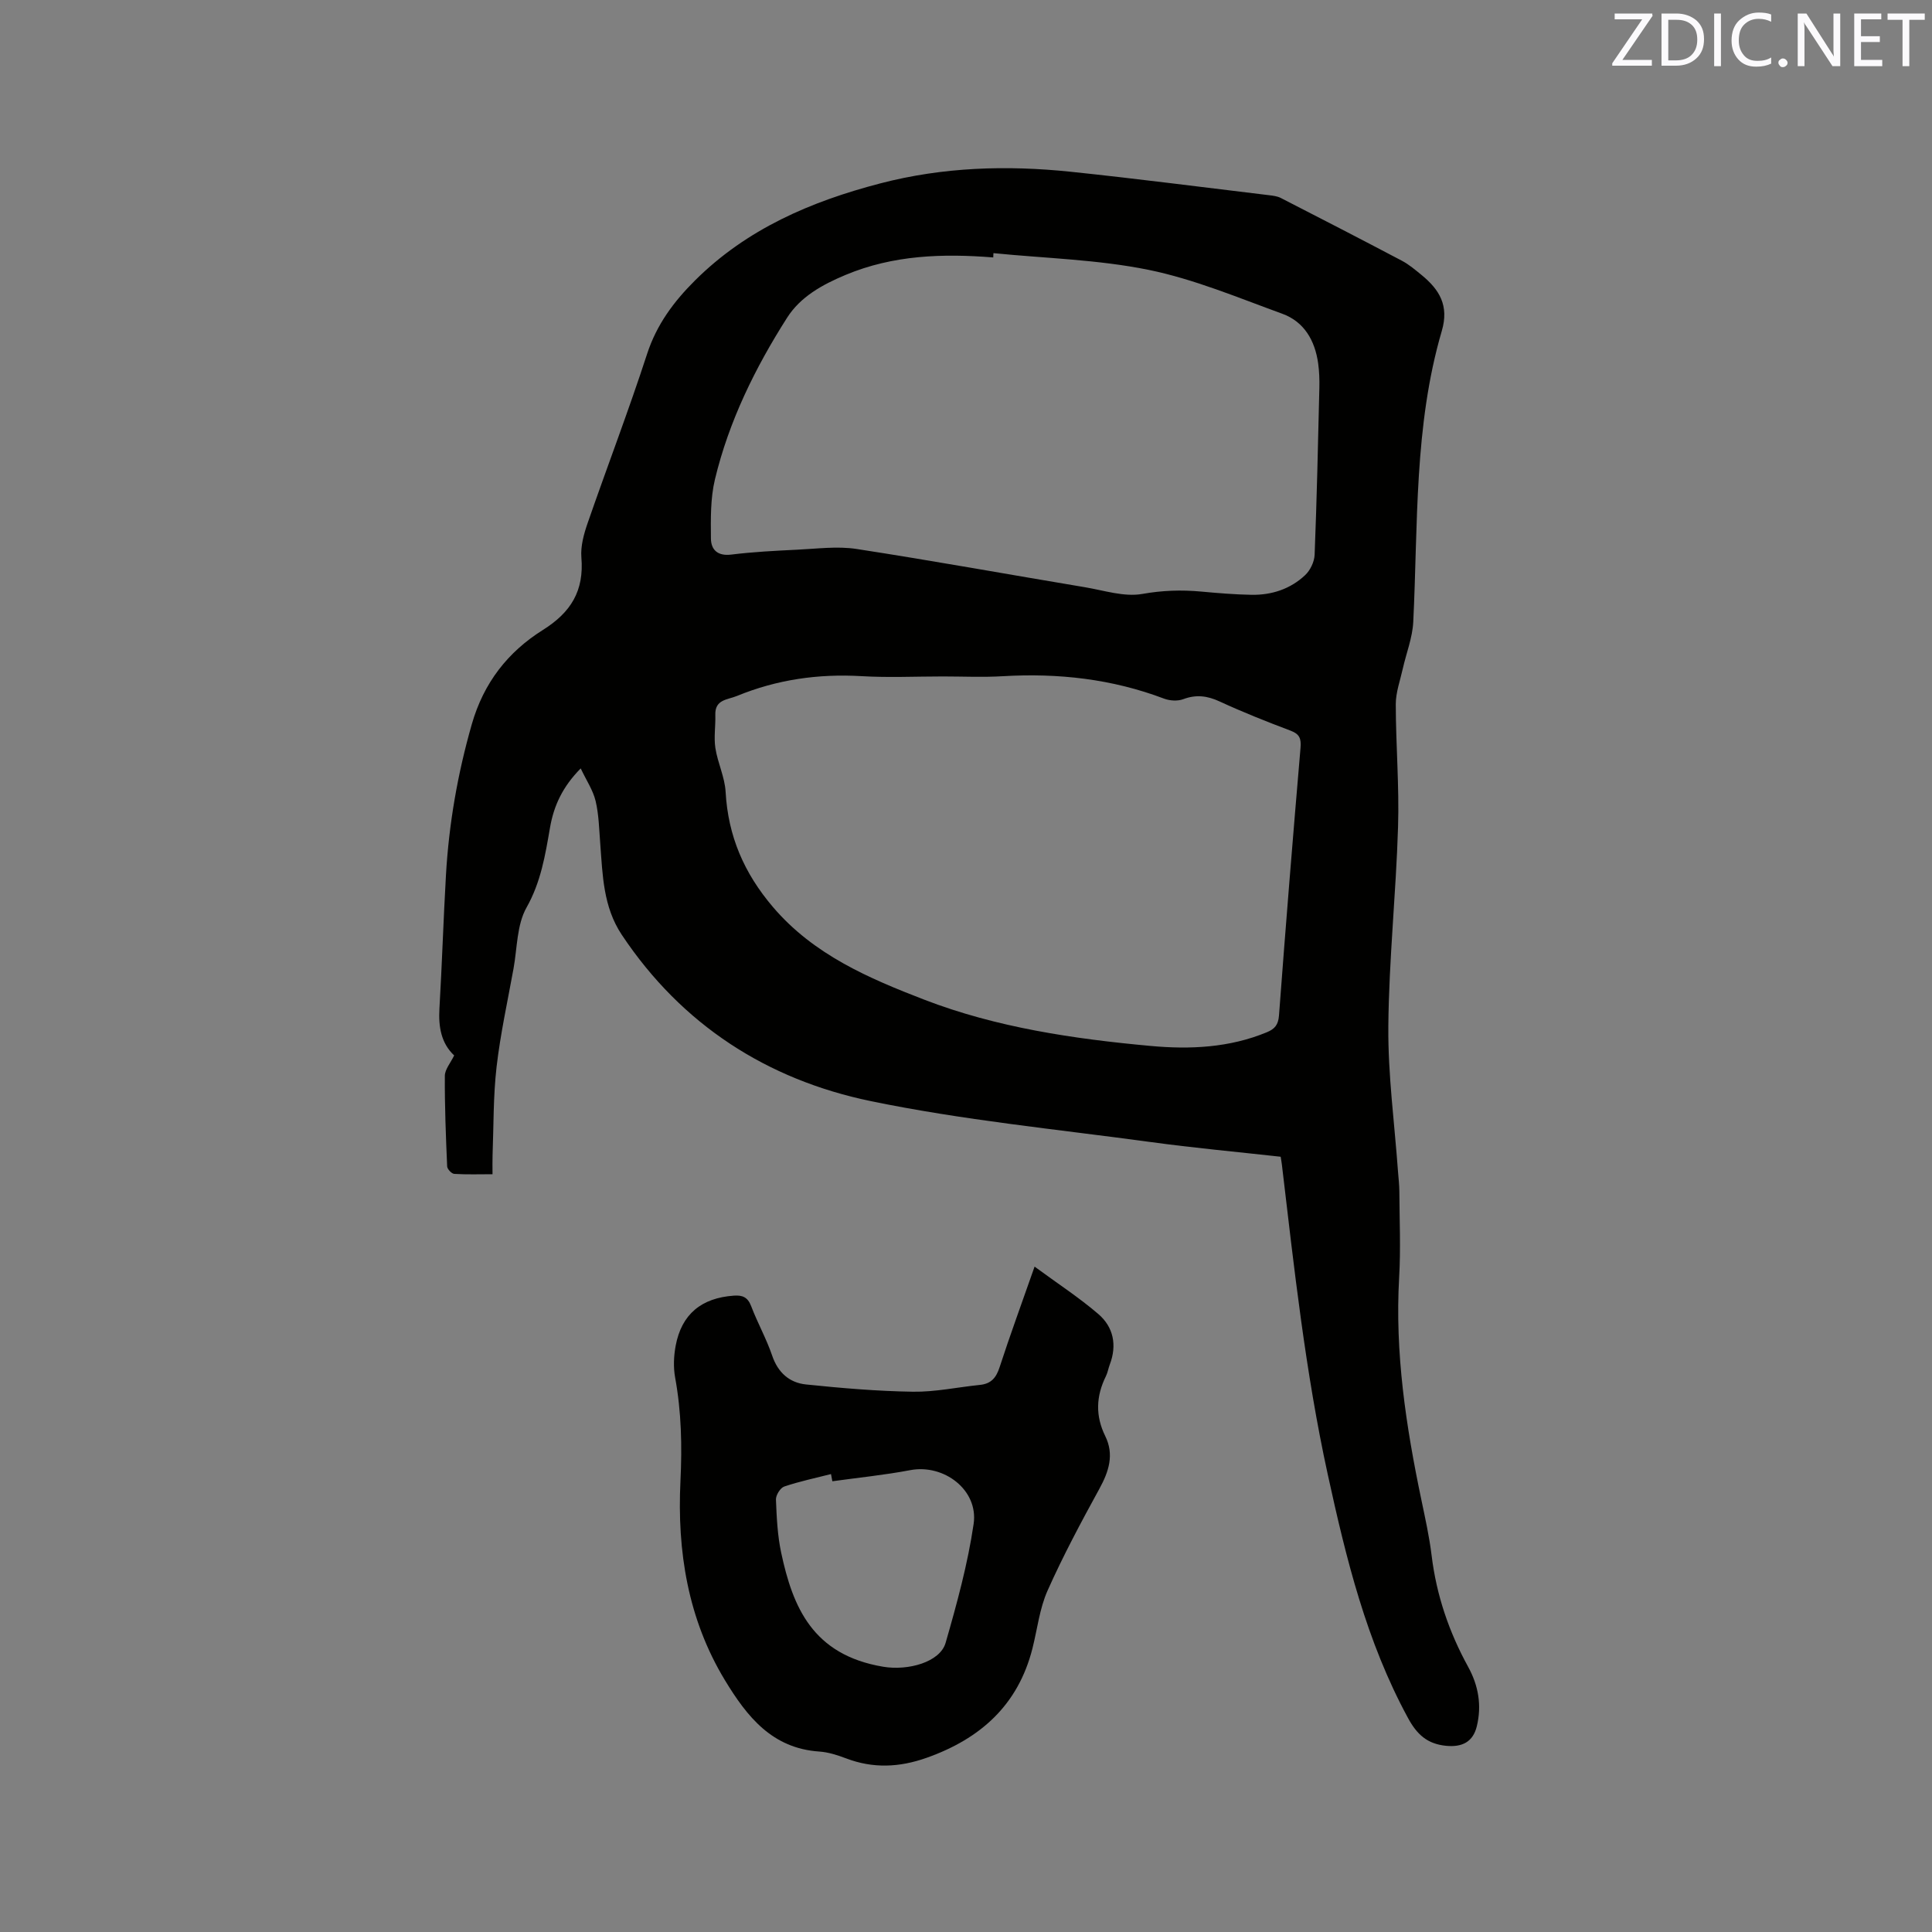 <svg enable-background="new 0 0 400 400" viewBox="0 0 400 400" xmlns="http://www.w3.org/2000/svg"><rect x="0" y="0" width="400" height="400" fill="#808080" stroke="none"/><path d="m265.15 239.49c-9.17-1.02-18.14-1.84-27.05-3.06-19.31-2.63-38.79-4.52-57.83-8.46-21.44-4.44-39.11-15.78-51.53-34.42-3.87-5.81-3.97-12.38-4.47-18.92-.23-2.95-.28-5.96-.96-8.81-.54-2.24-1.92-4.27-3.08-6.73-3.75 3.79-5.57 7.73-6.35 12.23-.99 5.7-1.88 11.28-4.87 16.58-2.02 3.58-1.92 8.38-2.69 12.64-1.23 6.77-2.72 13.52-3.51 20.35-.7 6.07-.6 12.23-.83 18.34-.04 1.15-.01 2.3-.01 3.88-2.7 0-5.32.09-7.92-.07-.54-.03-1.44-.98-1.47-1.54-.27-6.25-.52-12.5-.48-18.76.01-1.33 1.17-2.65 1.93-4.22-2.71-2.56-3.27-5.95-3.05-9.71.54-9.2.82-18.42 1.35-27.62.61-10.61 2.41-20.97 5.35-31.24 2.47-8.63 7.51-15 14.7-19.51 5.87-3.68 8.56-8.15 7.99-15.01-.19-2.32.5-4.84 1.28-7.09 4.05-11.7 8.49-23.28 12.32-35.05 1.98-6.09 5.52-10.84 9.92-15.22 10.72-10.67 24-16.36 38.36-20.1 13-3.39 26.19-3.79 39.43-2.41 13.7 1.43 27.36 3.21 41.03 4.85.83.1 1.72.2 2.45.57 8.38 4.29 16.75 8.61 25.08 13 1.48.78 2.8 1.91 4.11 2.98 3.66 3.01 5.7 6.3 4.16 11.55-5.77 19.68-4.92 40.05-5.91 60.24-.16 3.27-1.45 6.49-2.18 9.74-.54 2.43-1.44 4.87-1.44 7.31.01 8.48.74 16.97.47 25.44-.42 13.76-1.89 27.49-2.01 41.24-.09 10.01 1.28 20.03 2 30.05.1 1.37.27 2.74.28 4.12.03 5.94.3 11.89-.04 17.81-.9 15.6 1.41 30.84 4.59 46.02.8 3.84 1.66 7.68 2.13 11.56 1 8.22 3.6 15.85 7.57 23.07 2.12 3.86 2.84 7.97 1.79 12.29-.79 3.25-3.04 4.38-6.38 4.05-3.89-.39-6.02-2.35-7.86-5.74-8.62-15.84-12.83-33.06-16.63-50.48-4.62-21.17-6.95-42.65-9.49-64.11-.05-.44-.13-.85-.25-1.63zm-69.93-99.44c-5.62 0-11.26.27-16.86-.06-8.93-.52-17.5.7-25.78 4.1-1.97.81-4.58.7-4.48 3.91.07 2.29-.33 4.63.01 6.86.47 3.07 1.95 6.03 2.12 9.08.51 9.16 3.81 16.82 9.81 23.86 8.43 9.89 19.91 14.77 31.31 19.17 14.94 5.76 30.91 8.12 46.87 9.58 8.15.75 16.32.38 24.08-2.84 1.62-.67 2.35-1.53 2.5-3.45 1.38-18.49 2.88-36.97 4.46-55.44.16-1.91-.2-2.84-2.05-3.54-4.95-1.87-9.88-3.82-14.68-6.04-2.57-1.19-4.88-1.49-7.56-.48-1.15.43-2.77.33-3.95-.11-10.79-4.09-21.93-5.32-33.38-4.65-4.13.25-8.28.05-12.42.05zm10.46-87.64c-.01.3-.03.59-.04.89-10.45-.83-20.7-.51-30.58 3.62-4.82 2.02-9.33 4.51-12.1 8.86-6.62 10.39-12.05 21.43-14.94 33.47-.94 3.93-.87 8.15-.83 12.24.02 2.33 1.38 3.68 4.22 3.33 4.51-.56 9.07-.79 13.62-1.01 4.11-.19 8.31-.77 12.32-.15 15.79 2.43 31.52 5.29 47.28 7.92 3.95.66 8.11 2.05 11.86 1.39 4.16-.74 8.11-.87 12.22-.49 3.48.32 6.97.61 10.45.67 4.16.06 8.01-1.21 11.05-4.07 1.07-1 1.91-2.77 1.97-4.22.45-11.52.71-23.04.98-34.56.04-1.69-.02-3.4-.25-5.07-.66-4.72-2.89-8.63-7.45-10.28-9.13-3.32-18.21-7.15-27.66-9.08-10.51-2.14-21.4-2.39-32.12-3.46z" fill="#010100"/><path d="m214.2 262.24c4.8 3.53 9.23 6.41 13.2 9.82 3.13 2.69 3.9 6.43 2.37 10.45-.3.79-.43 1.66-.8 2.41-2.05 4.14-2.21 8.21-.13 12.43 1.86 3.79.75 7.28-1.2 10.84-3.8 6.93-7.54 13.92-10.76 21.14-1.65 3.71-2.11 7.95-3.12 11.95-2.97 11.75-10.79 18.72-21.93 22.66-5.63 1.99-11.07 2.24-16.66.11-1.77-.67-3.66-1.28-5.53-1.41-9.79-.65-14.98-7.24-19.54-14.75-7.71-12.71-9.92-26.77-9.22-41.24.35-7.26.2-14.32-1.1-21.44-.39-2.13-.29-4.45.11-6.59 1.22-6.53 5.33-9.9 12.04-10.37 1.79-.13 2.88.31 3.59 2.17 1.31 3.46 3.15 6.73 4.34 10.22 1.2 3.56 3.6 5.65 7.04 6 7.35.76 14.73 1.39 22.11 1.5 4.62.07 9.24-.94 13.87-1.41 2.31-.23 3.37-1.47 4.08-3.67 2.15-6.62 4.56-13.16 7.24-20.82zm-41.87 44.44c-.09-.5-.19-.99-.28-1.49-3.24.83-6.52 1.51-9.68 2.58-.82.28-1.75 1.79-1.72 2.7.15 3.69.32 7.43 1.09 11.03 2.4 11.2 6.47 21.12 21.11 23.58 5.17.87 11.78-.95 12.93-4.95 2.33-8.1 4.58-16.3 5.8-24.62 1.03-7.03-6.17-12.46-13.13-11.13-5.33 1.01-10.75 1.55-16.12 2.3z" fill="#010100"/><g fill="#fbfafc"><path d="m342.2 3.2-6.3 9.2h6.1v1.2h-8.2v-.5l6.2-9.1h-5.7v-1.2h7.8v.4z"/><path d="m344 13.7v-10.9h3.1c1.6 0 3 .5 4.1 1.4 1.1 1 1.6 2.2 1.6 3.9s-.5 3-1.6 4-2.5 1.5-4.2 1.5h-3zm1.4-9.6v8.4h1.6c1.4 0 2.5-.4 3.2-1.1.8-.8 1.2-1.8 1.2-3.2s-.4-2.4-1.2-3.1-1.8-1-3.1-1z"/><path d="m356.3 2.8v10.9h-1.4v-10.9z"/><path d="m366.6 13.2c-.8.4-1.8.6-3 .6-1.6 0-2.8-.5-3.7-1.5s-1.4-2.3-1.4-3.9c0-1.7.5-3.2 1.6-4.2s2.4-1.6 4-1.6c1 0 1.9.1 2.6.4v1.5c-.8-.4-1.6-.6-2.6-.6-1.2 0-2.2.4-3 1.2s-1.1 1.9-1.1 3.3c0 1.3.4 2.3 1.1 3.1s1.6 1.1 2.8 1.1c1.1 0 2-.2 2.8-.7v1.3z"/><path d="m368.2 13c0-.3.1-.5.3-.6.2-.2.4-.3.6-.3.3 0 .5.1.7.3s.3.4.3.6-.1.5-.3.6c-.2.2-.4.3-.7.3s-.5-.1-.6-.3c-.2-.2-.3-.4-.3-.6z"/><path d="m381.1 13.7h-1.7l-5.5-8.4c-.2-.2-.3-.5-.4-.7 0 .2.1.8.1 1.5v7.6h-1.4v-10.9h1.8l5.3 8.3c.3.4.4.6.4.8 0-.3-.1-.8-.1-1.6v-7.5h1.4v10.9z"/><path d="m389.7 13.7h-5.8v-10.9h5.6v1.2h-4.2v3.5h3.9v1.2h-3.9v3.7h4.4z"/><path d="m398.4 4.1h-3.1v9.6h-1.4v-9.6h-3.1v-1.3h7.7v1.3z"/></g></svg>
